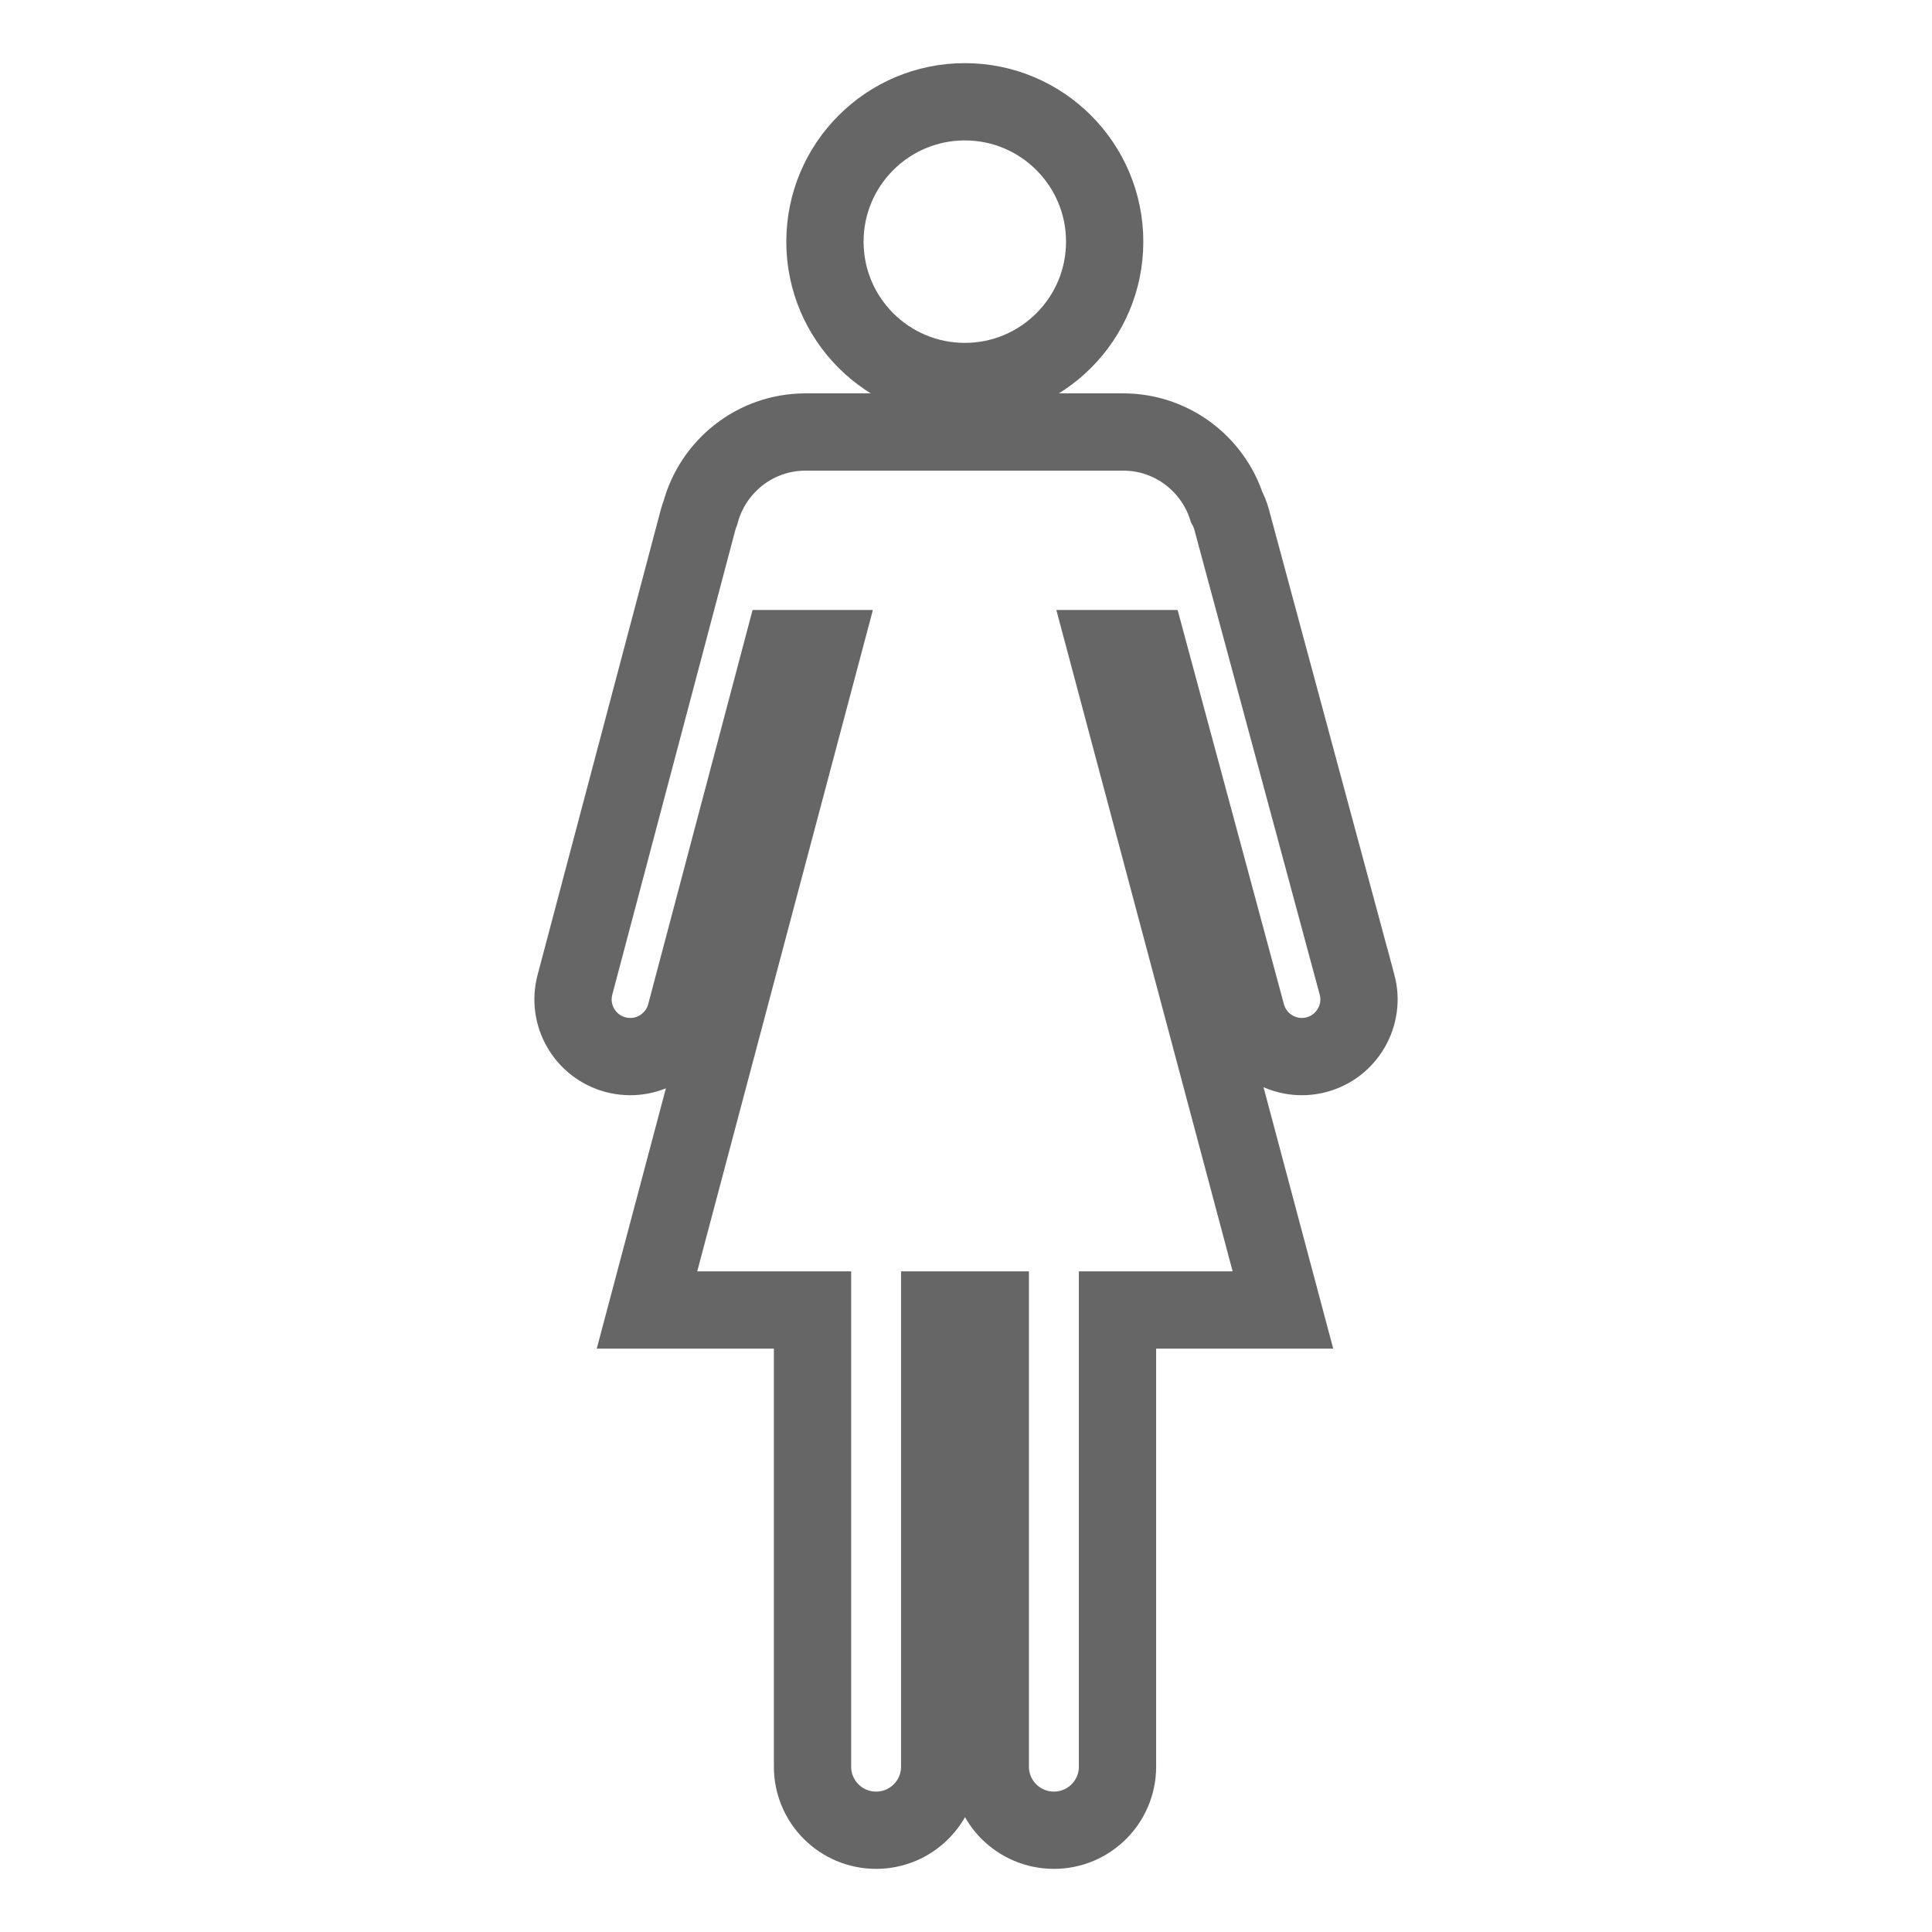 <svg width="100" height="100" xmlns="http://www.w3.org/2000/svg" xmlns:svg="http://www.w3.org/2000/svg">
 <!-- Created with SVG-edit - https://github.com/SVG-Edit/svgedit-->
 <g class="layer">
  <title>Layer 1</title>
  <path id="svg_1" d="m49.941,19.747c3.995,0 7.237,-3.24 7.237,-7.237c0,-3.999 -3.242,-7.242 -7.237,-7.242c-3.998,0 -7.242,3.242 -7.242,7.242c0,3.997 3.242,7.237 7.242,7.237zm20.297,31.212l-6.495,-24.088c-0.061,-0.219 -0.146,-0.427 -0.249,-0.62c-0.738,-2.256 -2.857,-3.891 -5.359,-3.891l-16.438,0c-2.609,0 -4.799,1.774 -5.444,4.182c-0.044,0.105 -0.08,0.216 -0.112,0.331l-6.379,24.087c-0.425,1.579 0.512,3.202 2.094,3.627c1.579,0.423 3.202,-0.515 3.627,-2.094l5.01,-18.921l2.087,0l-9.092,34.234l8.568,0l0,23.635c0,1.818 1.471,3.291 3.292,3.291c1.816,0 3.291,-1.471 3.291,-3.291l0,-23.635l2.618,0l0,23.635c0,1.818 1.474,3.291 3.294,3.291c1.816,0 3.291,-1.471 3.291,-3.291l0,-23.635l8.563,0l-9.126,-34.234l2.142,0l5.102,18.921c0.425,1.579 2.048,2.517 3.627,2.094c1.576,-0.425 2.513,-2.049 2.09,-3.628l0,0z" stroke-linecap="null" stroke-linejoin="null" stroke-dasharray="null" stroke-width="4" stroke="#666666" fill="none"/>
 </g>
</svg>
